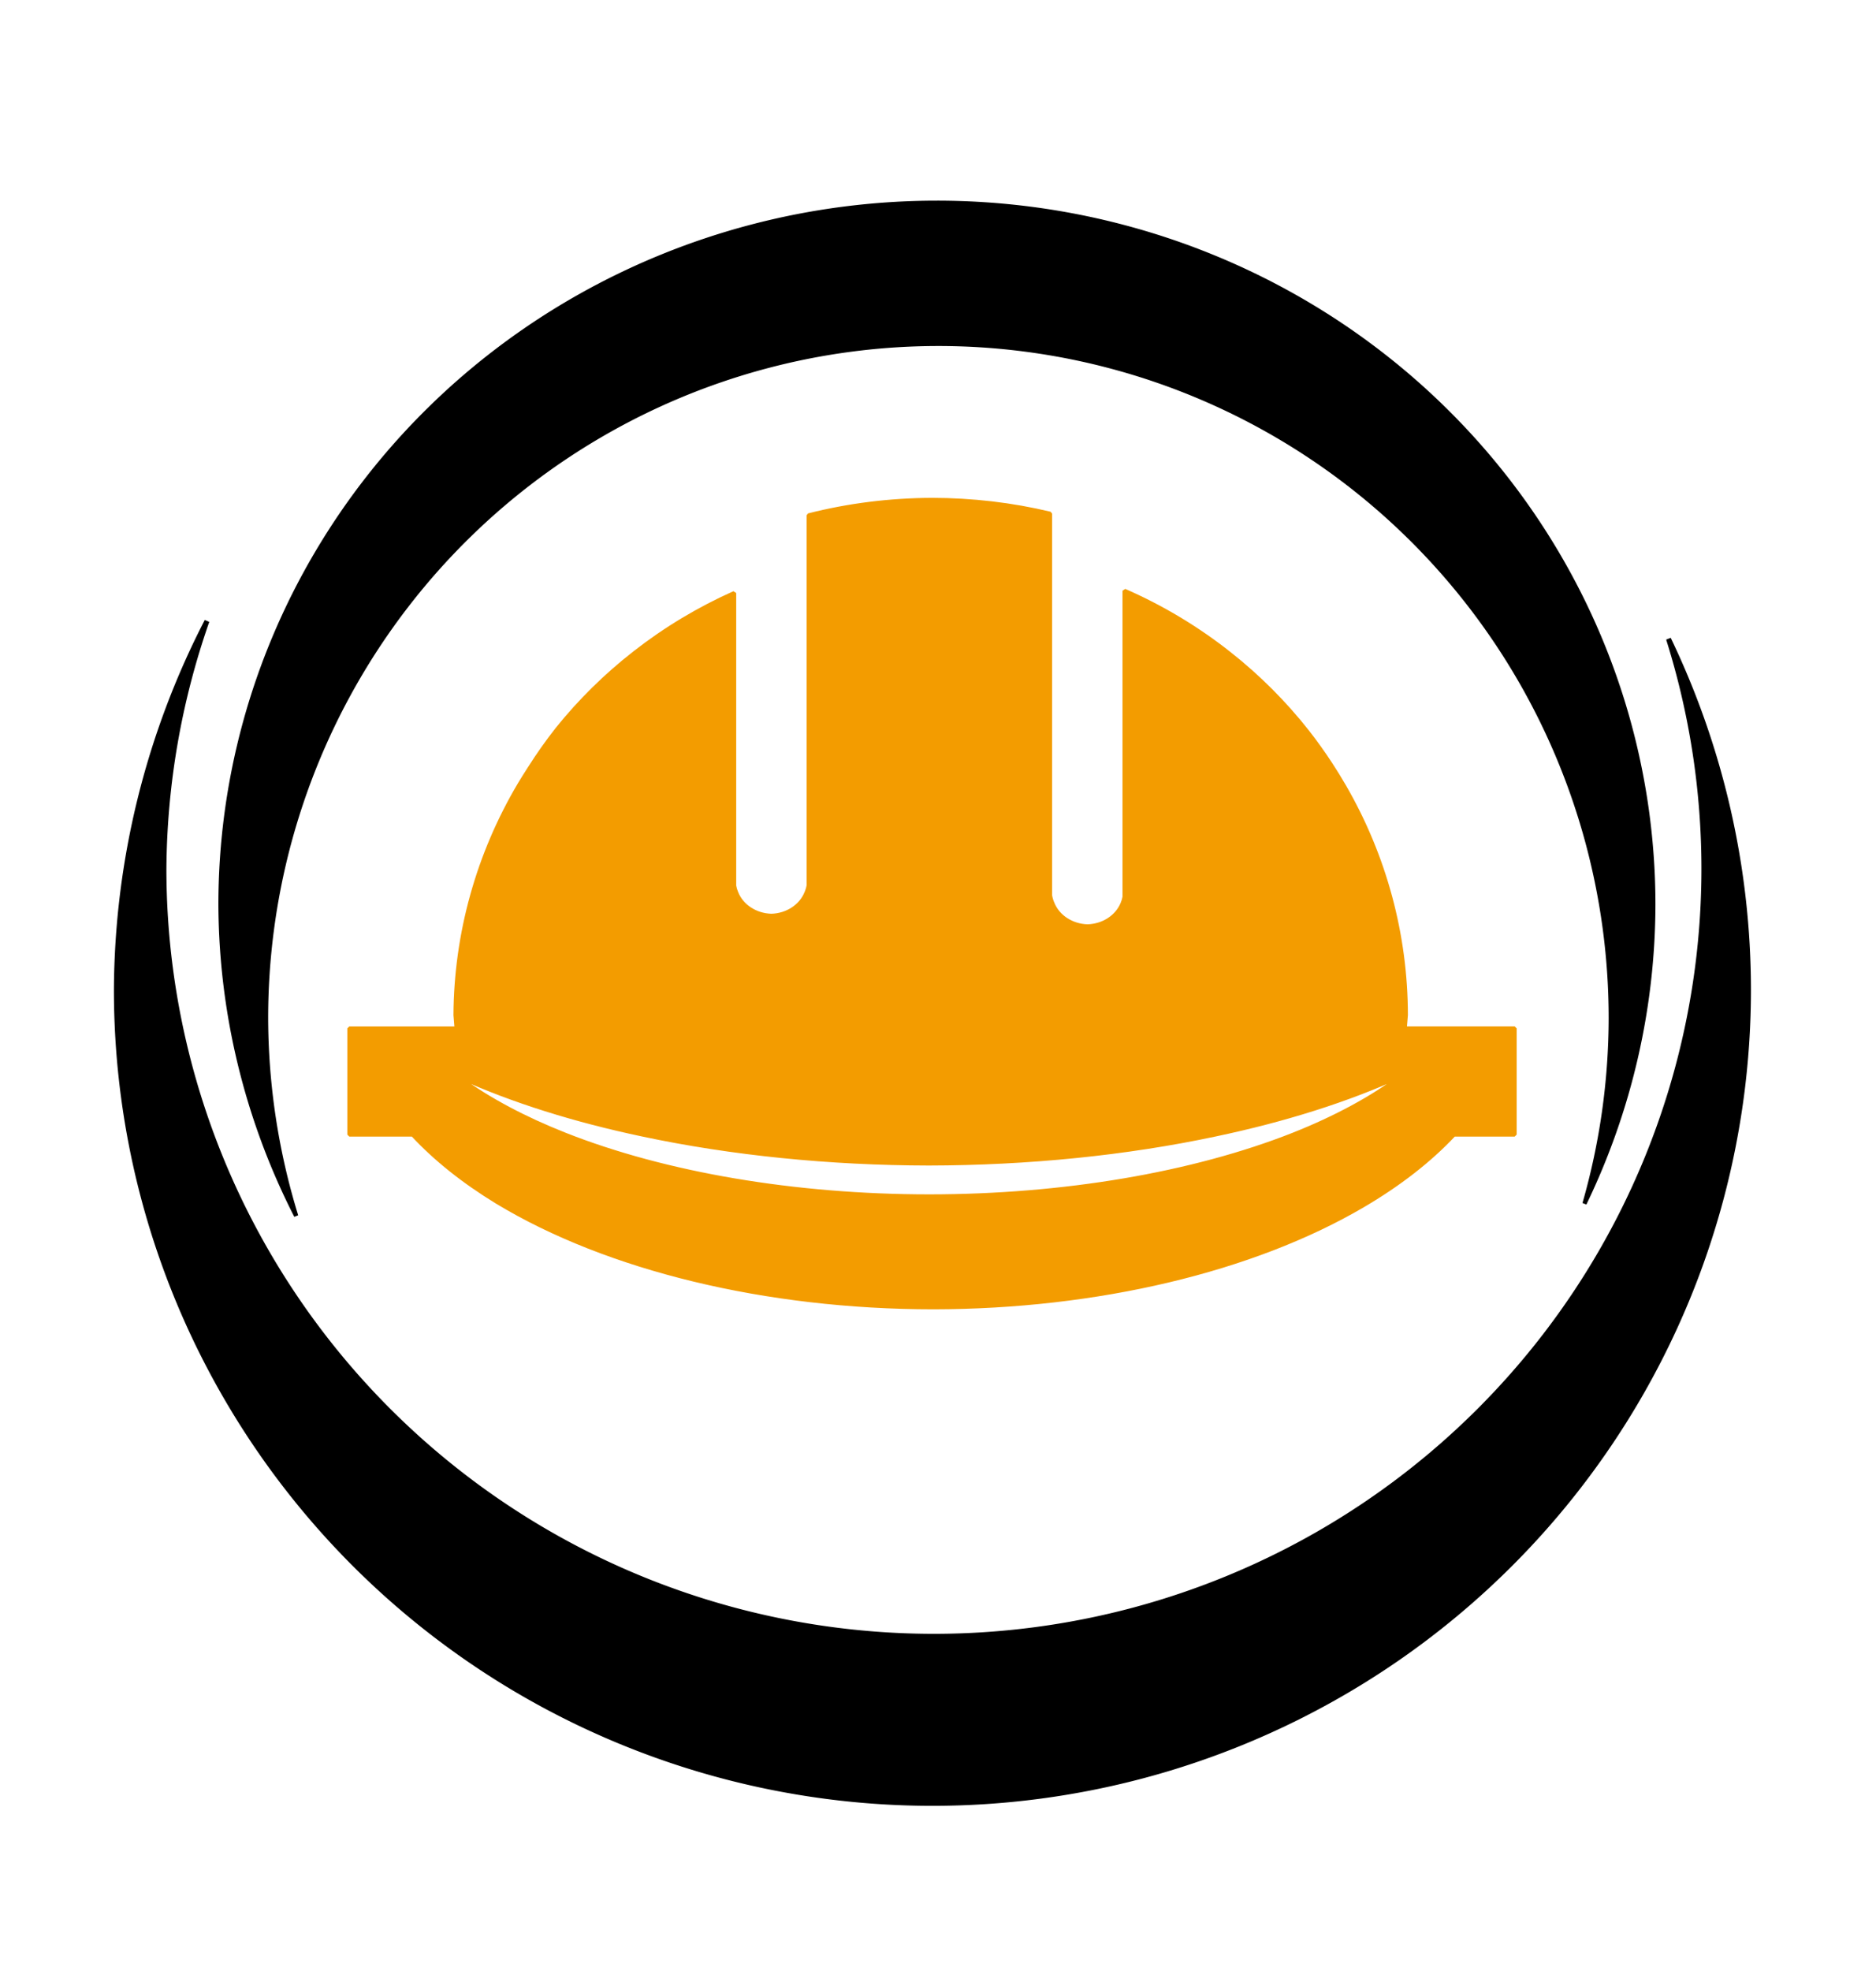 <?xml version="1.0" encoding="UTF-8" standalone="no"?>
<svg
   version="1.1"
   id="Layer_1"
   x="0px"
   y="0px"
   width="100%"
   viewBox="0 0 160 168"
   enable-background="new 0 0 160 168"
   xml:space="preserve"
   sodipodi:docname="fabtechs-logo.svg"
   inkscape:version="1.3.2 (091e20e, 2023-11-25)"
   xmlns:inkscape="http://www.inkscape.org/namespaces/inkscape"
   xmlns:sodipodi="http://sodipodi.sourceforge.net/DTD/sodipodi-0.dtd"
   xmlns="http://www.w3.org/2000/svg"
   xmlns:svg="http://www.w3.org/2000/svg"><defs
   id="defs57"><linearGradient
     id="swatch58"
     inkscape:swatch="solid"><stop
       style="stop-color:#77808a;stop-opacity:1;"
       offset="0"
       id="stop58" /></linearGradient></defs><sodipodi:namedview
   id="namedview57"
   pagecolor="#505050"
   bordercolor="#ffffff"
   borderopacity="1"
   inkscape:showpageshadow="0"
   inkscape:pageopacity="0"
   inkscape:pagecheckerboard="1"
   inkscape:deskcolor="#505050"
   inkscape:zoom="1.6115014"
   inkscape:cx="77.877688"
   inkscape:cy="64.846362"
   inkscape:window-width="1792"
   inkscape:window-height="1120"
   inkscape:window-x="0"
   inkscape:window-y="0"
   inkscape:window-maximized="0"
   inkscape:current-layer="layer1" />

























































<g
   inkscape:groupmode="layer"
   id="layer1"
   inkscape:label="Fabtechs logo"
   style="display:inline"><g
     id="g109"><path
       d="m 79.489,42.603 c -3.585,0.012 -7.143,0.458 -10.529,1.32 v 4.416 5.158 5.176 1.74 13.984 1.08 c -0.036,0.215 -0.099,0.426 -0.188,0.629 -0.455,1.137 -1.64,1.909 -2.986,1.947 -1.346,-0.039 -2.529,-0.811 -2.984,-1.947 -0.084,-0.195 -0.144,-0.397 -0.18,-0.604 V 74.718 61.267 59.659 54.155 50.546 c -3.043,1.357 -5.903,3.077 -8.514,5.121 -2.439,1.903 -4.645,4.075 -6.574,6.473 -0.846,1.075 -1.636,2.192 -2.365,3.346 -0.292,0.447 -0.576,0.899 -0.85,1.357 -3.55,5.98 -5.438,12.764 -5.477,19.678 0.025,0.378 0.056,0.756 0.092,1.133 h -4.139 -2.826 -1.793 -0.385 v 9.057 h 5.408 c 1.922,2.069 4.337,3.996 7.184,5.732 9.443,5.711 22.989,8.983 37.219,8.99 13.935,-0.017 27.221,-3.164 36.631,-8.678 3.096,-1.814 5.711,-3.848 7.77,-6.045 h 5.182 v -9.057 h -0.158 -2.551 -2.777 -3.883 c 0.036,-0.377 0.067,-0.755 0.092,-1.133 -0.005,-6.819 -1.81,-13.522 -5.24,-19.459 -0.379,-0.658 -0.778,-1.306 -1.195,-1.941 -0.617,-0.945 -1.276,-1.865 -1.973,-2.756 -1.938,-2.458 -4.164,-4.685 -6.633,-6.635 -2.736,-2.166 -5.749,-3.974 -8.963,-5.379 v 3.789 5.324 1.754 14.008 1.227 c -0.035,0.191 -0.091,0.379 -0.168,0.561 -0.458,1.133 -1.639,1.901 -2.982,1.939 -1.344,-0.038 -2.526,-0.806 -2.984,-1.939 -0.099,-0.222 -0.168,-0.453 -0.205,-0.689 V 75.694 60.368 58.53 53.45 48.179 43.782 C 86.311,43.003 82.911,42.605 79.489,42.603 Z m 40.152,49.014 c -0.051,0.042 -0.103,0.083 -0.154,0.125 -2.473,1.858 -5.571,3.534 -9.184,4.969 -8.579,3.386 -19.621,5.256 -31.057,5.26 -11.436,-0.004 -22.477,-1.874 -31.057,-5.26 -3.475,-1.375 -6.477,-2.972 -8.908,-4.74 -0.128,-0.103 -0.255,-0.207 -0.379,-0.311 0.122,0.052 0.244,0.103 0.367,0.154 4.449,2.009 9.716,3.668 15.549,4.896 7.571,1.607 15.925,2.452 24.402,2.467 8.478,-0.015 16.833,-0.859 24.404,-2.467 5.972,-1.255 11.35,-2.961 15.867,-5.031 0.05,-0.021 0.099,-0.042 0.148,-0.062 z"
       style="fill:#f39c00;fill-opacity:1;stroke:#f39c00;stroke-width:0.336;stroke-linejoin:bevel;stroke-opacity:1"
       id="path103" /><path
       d="M 142.303,54.455 A 65.668,65.413 0 0 1 145.32,74.055 65.668,65.413 0 0 1 79.652,139.469 65.668,65.413 0 0 1 13.984,74.055 65.668,65.413 0 0 1 17.65,52.939 69.601,69.346 0 0 0 9.924,84.367 69.601,69.346 0 0 0 79.525,153.713 69.601,69.346 0 0 0 149.125,84.367 69.601,69.346 0 0 0 142.303,54.455 Z"
       style="opacity:1;fill:#000000;fill-opacity:1;stroke:#000000;stroke-width:0.418;stroke-linejoin:bevel;stroke-opacity:1"
       id="path106" /><path
       d="M 79.906,17.282 A 61.101,59.828 0 0 0 18.805,77.11 a 61.101,59.828 0 0 0 6.455,26.527 57.342,57.47 0 0 1 -2.568,-16.852 57.342,57.47 0 0 1 57.342,-57.471 57.342,57.47 0 0 1 57.344,57.471 57.342,57.47 0 0 1 -2.24,15.805 61.101,59.828 0 0 0 5.871,-25.48 61.101,59.828 0 0 0 -61.102,-59.828 z"
       style="opacity:1;fill:#000000;fill-opacity:1;stroke:#000000;stroke-width:0.358;stroke-linejoin:bevel;stroke-opacity:1"
       id="path109" /></g></g></svg>
